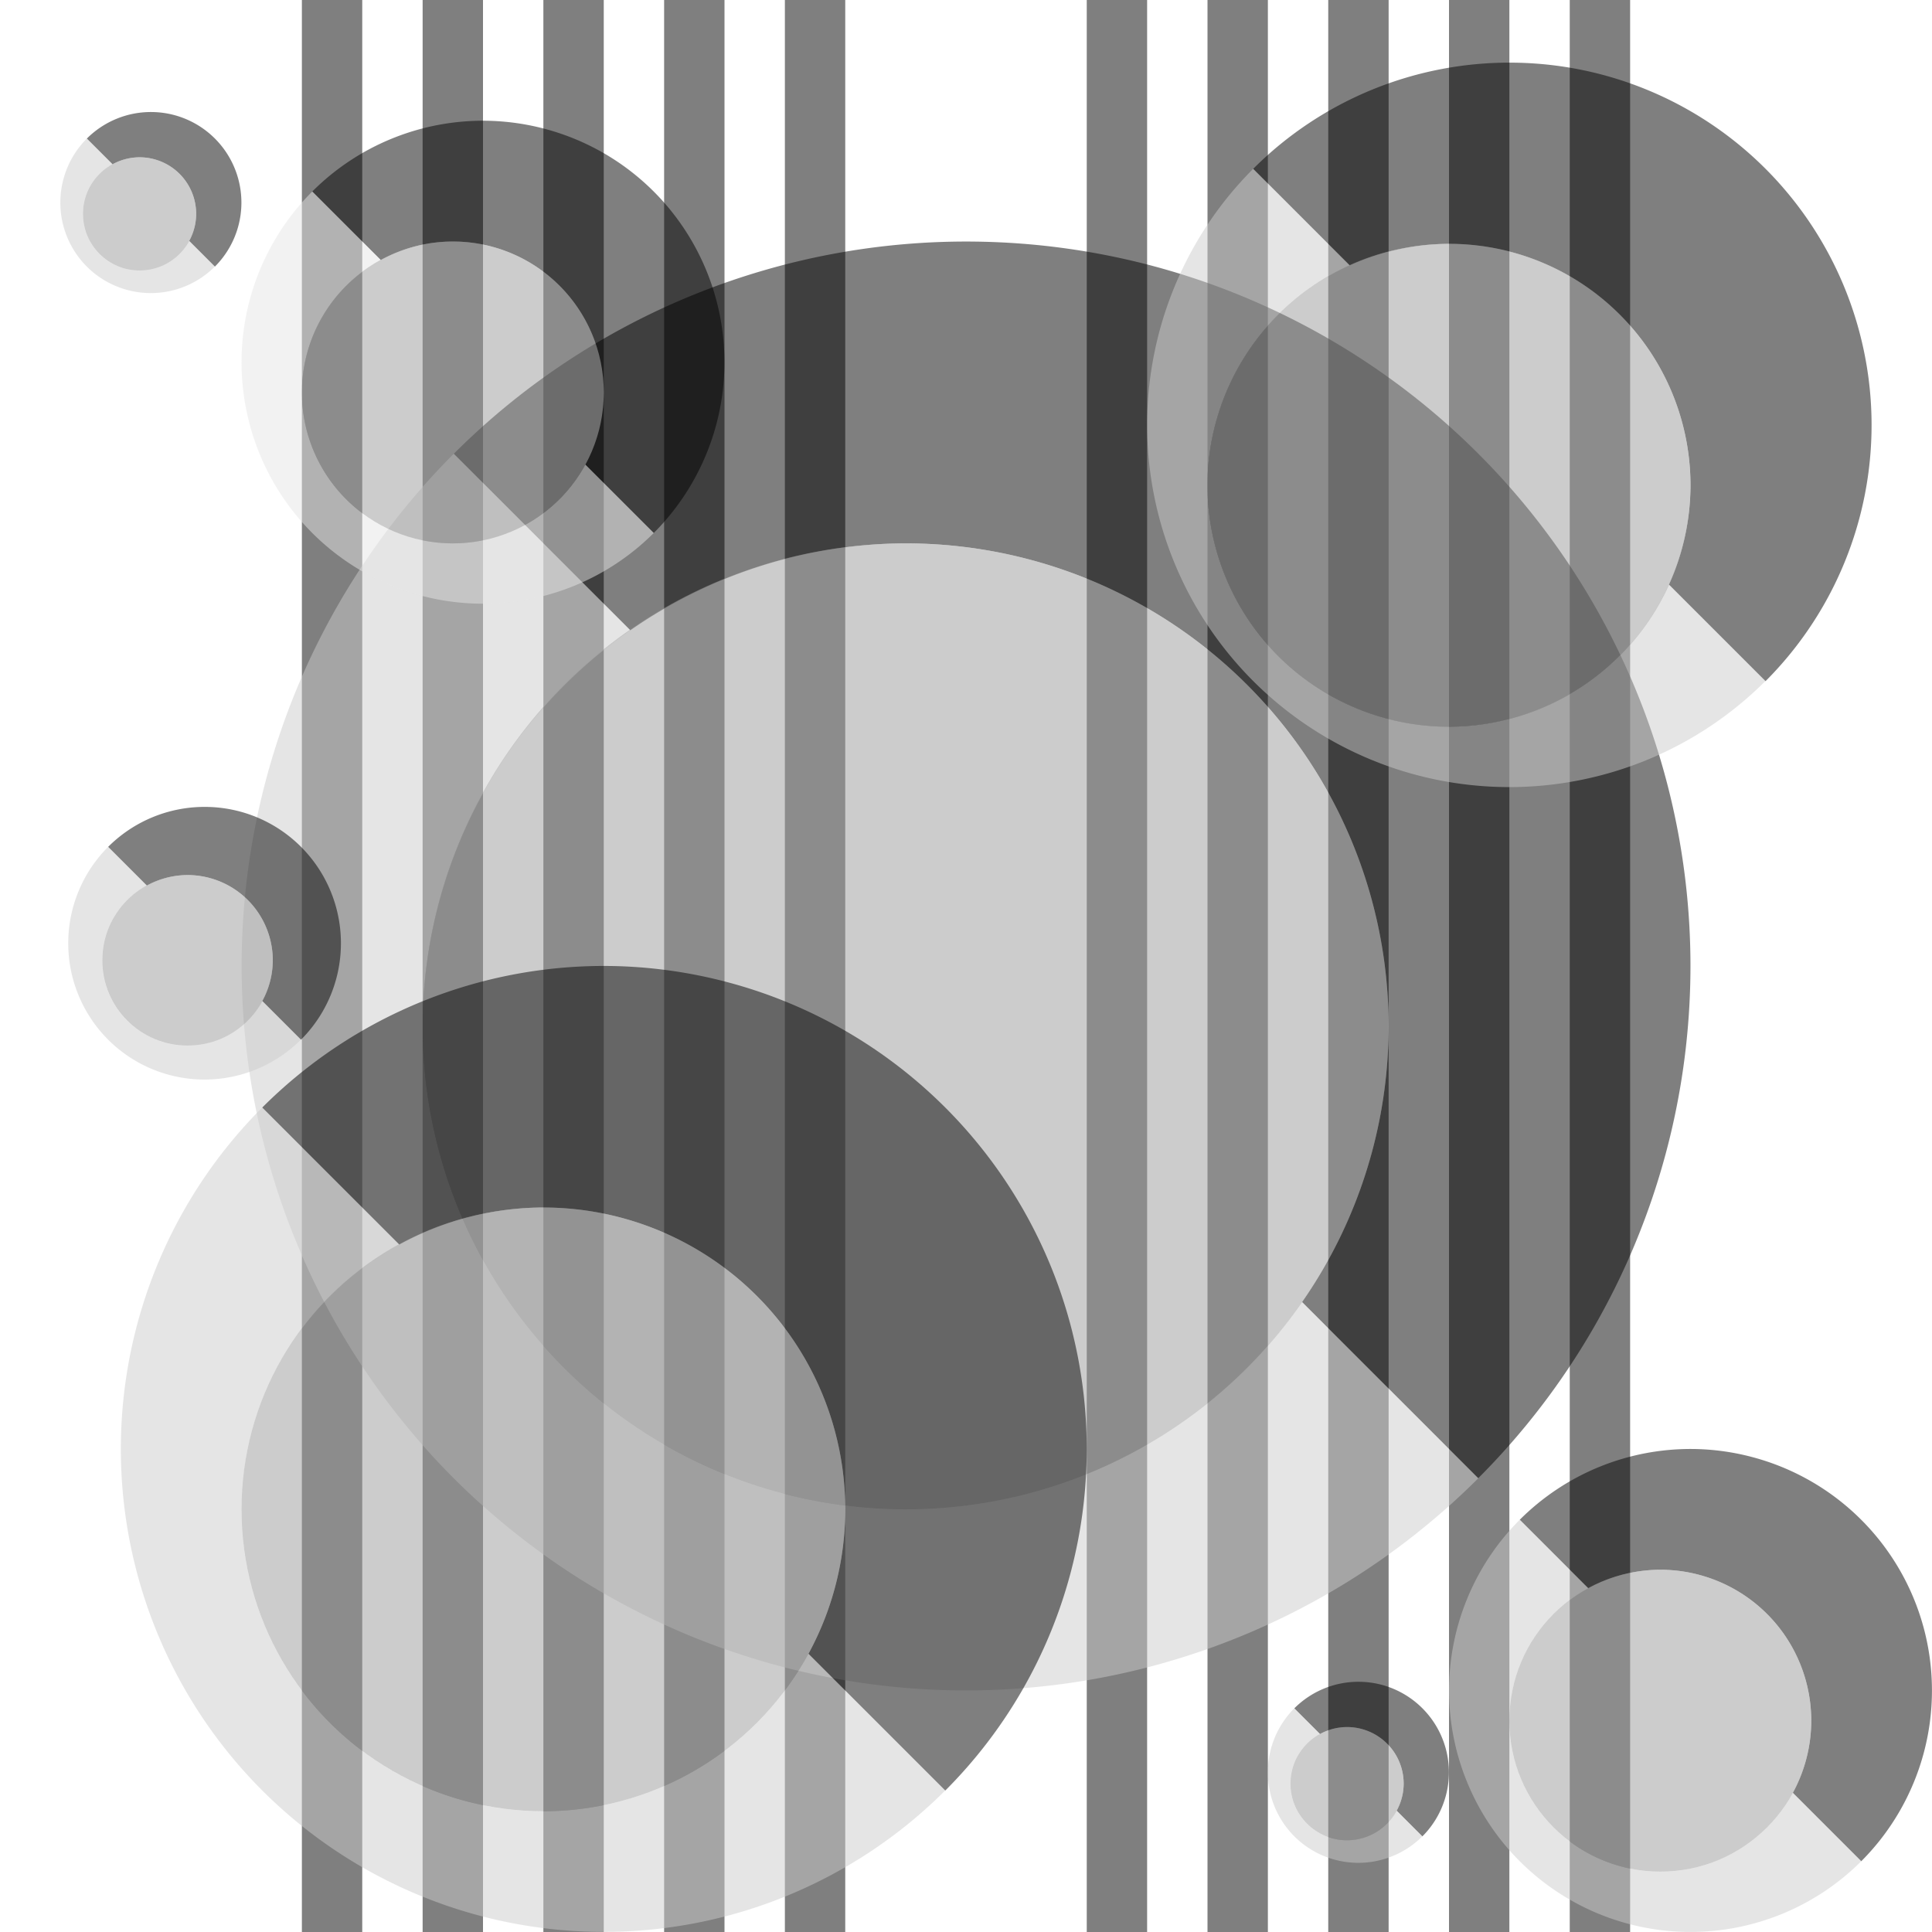 <?xml version="1.0" encoding="UTF-8" standalone="no"?>
<!-- Created with Inkscape (http://www.inkscape.org/) -->

<svg xmlns:dc="http://purl.org/dc/elements/1.1/" xmlns:cc="http://creativecommons.org/ns#" xmlns:rdf="http://www.w3.org/1999/02/22-rdf-syntax-ns#" xmlns:svg="http://www.w3.org/2000/svg" xmlns="http://www.w3.org/2000/svg" xmlns:sodipodi="http://sodipodi.sourceforge.net/DTD/sodipodi-0.dtd" xmlns:inkscape="http://www.inkscape.org/namespaces/inkscape" width="32" height="32" id="svg3259" version="1.1" inkscape:version="0.91 r13725" sodipodi:docname="holes-with-wall-traces-05.svg">
  <defs id="defs3261" />
  <sodipodi:namedview id="base" pagecolor="#ffffff" bordercolor="#666666" borderopacity="1.0" inkscape:pageopacity="0.0" inkscape:pageshadow="2" inkscape:zoom="15.423767" inkscape:cx="2.9033288" inkscape:cy="15.958281" inkscape:document-units="px" inkscape:current-layer="g10290" showgrid="true" gridtolerance="17" showguides="true" inkscape:guide-bbox="true" inkscape:window-width="1066" inkscape:window-height="868" inkscape:window-x="532" inkscape:window-y="6" inkscape:window-maximized="0" guidetolerance="15">
    <inkscape:grid type="xygrid" id="grid3267" empspacing="4" visible="true" enabled="true" snapvisiblegridlinesonly="true" />
    <sodipodi:guide orientation="1,0" position="16,36" id="guide3269" />
    <sodipodi:guide orientation="0,1" position="-4,16" id="guide3271" />
    <sodipodi:guide orientation="-0.707,0.707" position="15,15" id="guide3860" />
    <sodipodi:guide orientation="-0.707,0.707" position="8,4" id="guide3864" />
    <sodipodi:guide orientation="-0.707,0.707" position="-4,12" id="guide3870" />
  </sodipodi:namedview>
  <g inkscape:label="Ground level" inkscape:groupmode="layer" id="layer1" transform="translate(0,-1020.362)">
    <g id="g10290">
      <path id="rect10236" transform="translate(0,1020.362)" d="M 5 0 L 5 32 L 6 32 L 6 0 L 5 0 z M 7 0 L 7 32 L 8 32 L 8 0 L 7 0 z M 9 0 L 9 32 L 10 32 L 10 0 L 9 0 z M 11 0 L 11 32 L 12 32 L 12 0 L 11 0 z M 13 0 L 13 32 L 14 32 L 14 0 L 13 0 z M 18 0 L 18 32 L 19 32 L 19 0 L 18 0 z M 20 0 L 20 32 L 21 32 L 21 0 L 20 0 z M 22 0 L 22 32 L 23 32 L 23 0 L 22 0 z M 24 0 L 24 32 L 25 32 L 25 0 L 24 0 z M 26 0 L 26 32 L 27 32 L 27 0 L 26 0 z " style="opacity:1;fill:#000000;fill-opacity:0.502;fill-rule:nonzero;stroke:none;stroke-width:2;stroke-linecap:butt;stroke-linejoin:miter;stroke-miterlimit:4;stroke-dasharray:none;stroke-dashoffset:0;stroke-opacity:1" />
      <rect y="1020.362" x="0" height="32" width="32" id="rect10063" style="opacity:1;fill:none;fill-opacity:0.502;fill-rule:nonzero;stroke:none;stroke-width:2;stroke-linecap:butt;stroke-linejoin:miter;stroke-miterlimit:4;stroke-dasharray:none;stroke-dashoffset:0;stroke-opacity:1" />
      <g id="g5250">
        <path style="fill:black;fill-opacity:0.502;stroke:none" d="M 16.176,4.002 A 12,12 0 0 0 7.516,7.516 l 2.924,2.924 A 8,8 0 0 1 15,9 a 8,8 0 0 1 8,8 8,8 0 0 1 -1.434,4.566 l 2.918,2.918 a 12,12 0 0 0 3.107,-11.59 12,12 0 0 0 -8.486,-8.486 12,12 0 0 0 -2.93,-0.406 z" transform="translate(0,1020.362)" id="path3093" inkscape:connector-curvature="0" />
        <path style="fill:#ccc;fill-opacity:0.502;stroke:none" d="m 7.516,7.516 a 12,12 0 0 0 0,16.969 12,12 0 0 0 16.969,0 L 21.566,21.566 A 8,8 0 0 1 15,25 8,8 0 0 1 7,17 8,8 0 0 1 10.439,10.439 L 7.516,7.516 Z" transform="translate(0,1020.362)" id="path3850" inkscape:connector-curvature="0" />
        <circle r="8" cy="1037.362" cx="15" id="path3858" style="fill:#999;fill-opacity:0.502;stroke:none" />
      </g>
      <g transform="translate(-2,0)" id="g5261">
        <path inkscape:connector-curvature="0" style="fill:#ccc;fill-opacity:0.502;stroke:none" d="m 6.344,18.344 a 8,8 0 0 0 0,11.312 8,8 0 0 0 11.312,0 L 15.391,27.391 A 5,5 0 0 1 11,30 5,5 0 0 1 6,25 5,5 0 0 1 8.613,20.613 L 6.344,18.344 Z" transform="translate(0,1020.362)" id="path3856" />
        <path inkscape:connector-curvature="0" style="fill:black;fill-opacity:0.502;stroke:none" d="M 12.117,16 A 8,8 0 0 0 6.344,18.344 l 2.27,2.27 A 5,5 0 0 1 11,20 a 5,5 0 0 1 5,5 5,5 0 0 1 -0.609,2.391 l 2.266,2.266 a 8,8 0 0 0 2.07,-7.727 8,8 0 0 0 -5.656,-5.656 A 8,8 0 0 0 12.117,16 Z" transform="translate(0,1020.362)" id="path3095" />
        <circle r="5" cy="1045.362" cx="11" id="path3862" style="fill:#999;fill-opacity:0.502;stroke:none" />
      </g>
      <g transform="translate(0,-2)" id="g5239">
        <path style="fill:black;fill-opacity:0.502;stroke:none" d="m 8.059,1024.362 a 4,4 0 0 0 -2.887,1.172 l 1.135,1.135 A 2.5,2.5 0 0 1 7.5,1026.362 a 2.5,2.5 0 0 1 2.5,2.5 2.5,2.5 0 0 1 -0.305,1.195 l 1.133,1.133 a 4,4 0 0 0 1.035,-3.863 4,4 0 0 0 -2.828,-2.828 4,4 0 0 0 -0.977,-0.137 z" id="path3852" inkscape:connector-curvature="0" />
        <path inkscape:connector-curvature="0" style="fill:#e6e6e6;fill-opacity:0.502;stroke:none" d="m 5.172,5.172 a 4,4 0 0 0 0,5.656 4,4 0 0 0 5.656,0 L 9.695,9.695 A 2.5,2.5 0 0 1 7.5,11 2.5,2.5 0 0 1 5,8.5 2.5,2.5 0 0 1 6.307,6.307 L 5.172,5.172 Z" transform="translate(0,1020.362)" id="path3091" />
        <circle r="2.5" cy="1028.862" cx="7.5" id="path3866" style="fill:#999;fill-opacity:0.502;stroke:none" />
      </g>
      <g transform="translate(2,4)" id="g5283">
        <path inkscape:connector-curvature="0" style="fill:black;fill-opacity:0.502;stroke:none" d="m 26.059,20 a 4,4 0 0 0 -2.887,1.172 l 1.135,1.135 A 2.5,2.5 0 0 1 25.5,22 2.5,2.5 0 0 1 28,24.5 2.5,2.5 0 0 1 27.695,25.695 l 1.133,1.133 A 4,4 0 0 0 29.863,22.965 4,4 0 0 0 27.035,20.137 4,4 0 0 0 26.059,20 Z" transform="translate(0,1020.362)" id="path3097" />
        <path inkscape:connector-curvature="0" style="fill:#ccc;fill-opacity:0.502;stroke:none" d="m 23.172,21.172 a 4,4 0 0 0 0,5.656 4,4 0 0 0 5.656,0 L 27.695,25.695 A 2.5,2.5 0 0 1 25.5,27 2.5,2.5 0 0 1 23,24.5 2.5,2.5 0 0 1 24.307,22.307 l -1.135,-1.135 z" transform="translate(0,1020.362)" id="path3099" />
        <circle r="2.5" cy="1044.862" cx="25.5" style="fill:#999;fill-opacity:0.502;stroke:none" id="path3101" />
      </g>
      <g transform="translate(-2,-2)" id="g5272">
        <path inkscape:connector-curvature="0" style="fill:black;fill-opacity:0.502;stroke:none" d="m 5.42,15.365 a 2.259,2.259 0 0 0 -1.629,0.662 l 0.641,0.641 A 1.412,1.412 0 0 1 5.105,16.494 1.412,1.412 0 0 1 6.518,17.906 1.412,1.412 0 0 1 6.344,18.58 l 0.641,0.641 A 2.259,2.259 0 0 0 7.57,17.039 2.259,2.259 0 0 0 5.973,15.441 2.259,2.259 0 0 0 5.42,15.365 Z" transform="translate(0,1020.362)" id="path4196" />
        <path inkscape:connector-curvature="0" style="fill:#ccc;fill-opacity:0.502;stroke:none" d="m 3.791,16.027 a 2.259,2.259 0 0 0 0,3.193 2.259,2.259 0 0 0 3.193,0 L 6.344,18.58 A 1.412,1.412 0 0 1 5.105,19.318 1.412,1.412 0 0 1 3.693,17.906 1.412,1.412 0 0 1 4.432,16.668 l -0.641,-0.641 z" id="path4198" transform="translate(0,1020.362)" />
        <circle style="fill:#999;fill-opacity:0.502;stroke:none" id="path4200" cx="5.106" cy="1038.268" r="1.412" />
      </g>
      <g transform="translate(22.134,0.321)" id="g5234">
        <path inkscape:connector-curvature="0" style="fill:#ccc;fill-opacity:0.502;stroke:none" d="m -1.377,2.475 a 6,6 0 0 0 0,8.484 6,6 0 0 0 8.484,0 L 5.508,9.359 a 4,4 0 0 1 -3.643,2.357 4,4 0 0 1 -4,-4 4,4 0 0 1 2.357,-3.643 L -1.377,2.475 Z" transform="translate(0,1020.362)" id="path5216" />
        <path inkscape:connector-curvature="0" style="fill:black;fill-opacity:0.502;stroke:none" d="M 2.953,0.717 A 6,6 0 0 0 -1.377,2.475 l 1.6,1.6 a 4,4 0 0 1 1.643,-0.357 4,4 0 0 1 4,4 4,4 0 0 1 -0.357,1.643 l 1.6,1.6 A 6,6 0 0 0 8.66,5.164 6,6 0 0 0 4.418,0.92 6,6 0 0 0 2.953,0.717 Z" transform="translate(0,1020.362)" id="path5218" />
        <circle id="circle5220" style="fill:#999;fill-opacity:0.502;stroke:none" cx="1.865" cy="1028.079" r="4" />
      </g>
      <g id="g5288" transform="matrix(0.664,0,0,0.664,-1.079,334.495)">
        <path id="path5290" transform="translate(0,1020.362)" d="m 5.42,15.365 a 2.259,2.259 0 0 0 -1.629,0.662 l 0.641,0.641 A 1.412,1.412 0 0 1 5.105,16.494 1.412,1.412 0 0 1 6.518,17.906 1.412,1.412 0 0 1 6.344,18.58 l 0.641,0.641 A 2.259,2.259 0 0 0 7.57,17.039 2.259,2.259 0 0 0 5.973,15.441 2.259,2.259 0 0 0 5.42,15.365 Z" style="fill:black;fill-opacity:0.502;stroke:none" inkscape:connector-curvature="0" />
        <path transform="translate(0,1020.362)" id="path5292" d="m 3.791,16.027 a 2.259,2.259 0 0 0 0,3.193 2.259,2.259 0 0 0 3.193,0 L 6.344,18.58 A 1.412,1.412 0 0 1 5.105,19.318 1.412,1.412 0 0 1 3.693,17.906 1.412,1.412 0 0 1 4.432,16.668 l -0.641,-0.641 z" style="fill:#ccc;fill-opacity:0.502;stroke:none" inkscape:connector-curvature="0" />
        <circle r="1.412" cy="1038.268" cx="5.106" id="circle5294" style="fill:#999;fill-opacity:0.502;stroke:none" />
      </g>
      <g transform="matrix(0.664,0,0,0.664,18.921,360.495)" id="g5296">
        <path inkscape:connector-curvature="0" style="fill:black;fill-opacity:0.502;stroke:none" d="m 5.42,15.365 a 2.259,2.259 0 0 0 -1.629,0.662 l 0.641,0.641 A 1.412,1.412 0 0 1 5.105,16.494 1.412,1.412 0 0 1 6.518,17.906 1.412,1.412 0 0 1 6.344,18.58 l 0.641,0.641 A 2.259,2.259 0 0 0 7.57,17.039 2.259,2.259 0 0 0 5.973,15.441 2.259,2.259 0 0 0 5.42,15.365 Z" transform="translate(0,1020.362)" id="path5298" />
        <path inkscape:connector-curvature="0" style="fill:#ccc;fill-opacity:0.502;stroke:none" d="m 3.791,16.027 a 2.259,2.259 0 0 0 0,3.193 2.259,2.259 0 0 0 3.193,0 L 6.344,18.58 A 1.412,1.412 0 0 1 5.105,19.318 1.412,1.412 0 0 1 3.693,17.906 1.412,1.412 0 0 1 4.432,16.668 l -0.641,-0.641 z" id="path5300" transform="translate(0,1020.362)" />
        <circle style="fill:#999;fill-opacity:0.502;stroke:none" id="circle5302" cx="5.106" cy="1038.268" r="1.412" />
      </g>
    </g>
  </g>
  <g inkscape:groupmode="layer" id="layer7" inkscape:label="Holes" />
  <g inkscape:groupmode="layer" id="layer6" inkscape:label="Wall" />
  <g inkscape:groupmode="layer" id="layer5" inkscape:label="right" style="display:inline" />
  <g inkscape:groupmode="layer" id="layer4" inkscape:label="left" />
  <g inkscape:groupmode="layer" id="layer3" inkscape:label="bottom" style="display:inline" />
  <g inkscape:groupmode="layer" id="layer2" inkscape:label="top" />
</svg>
